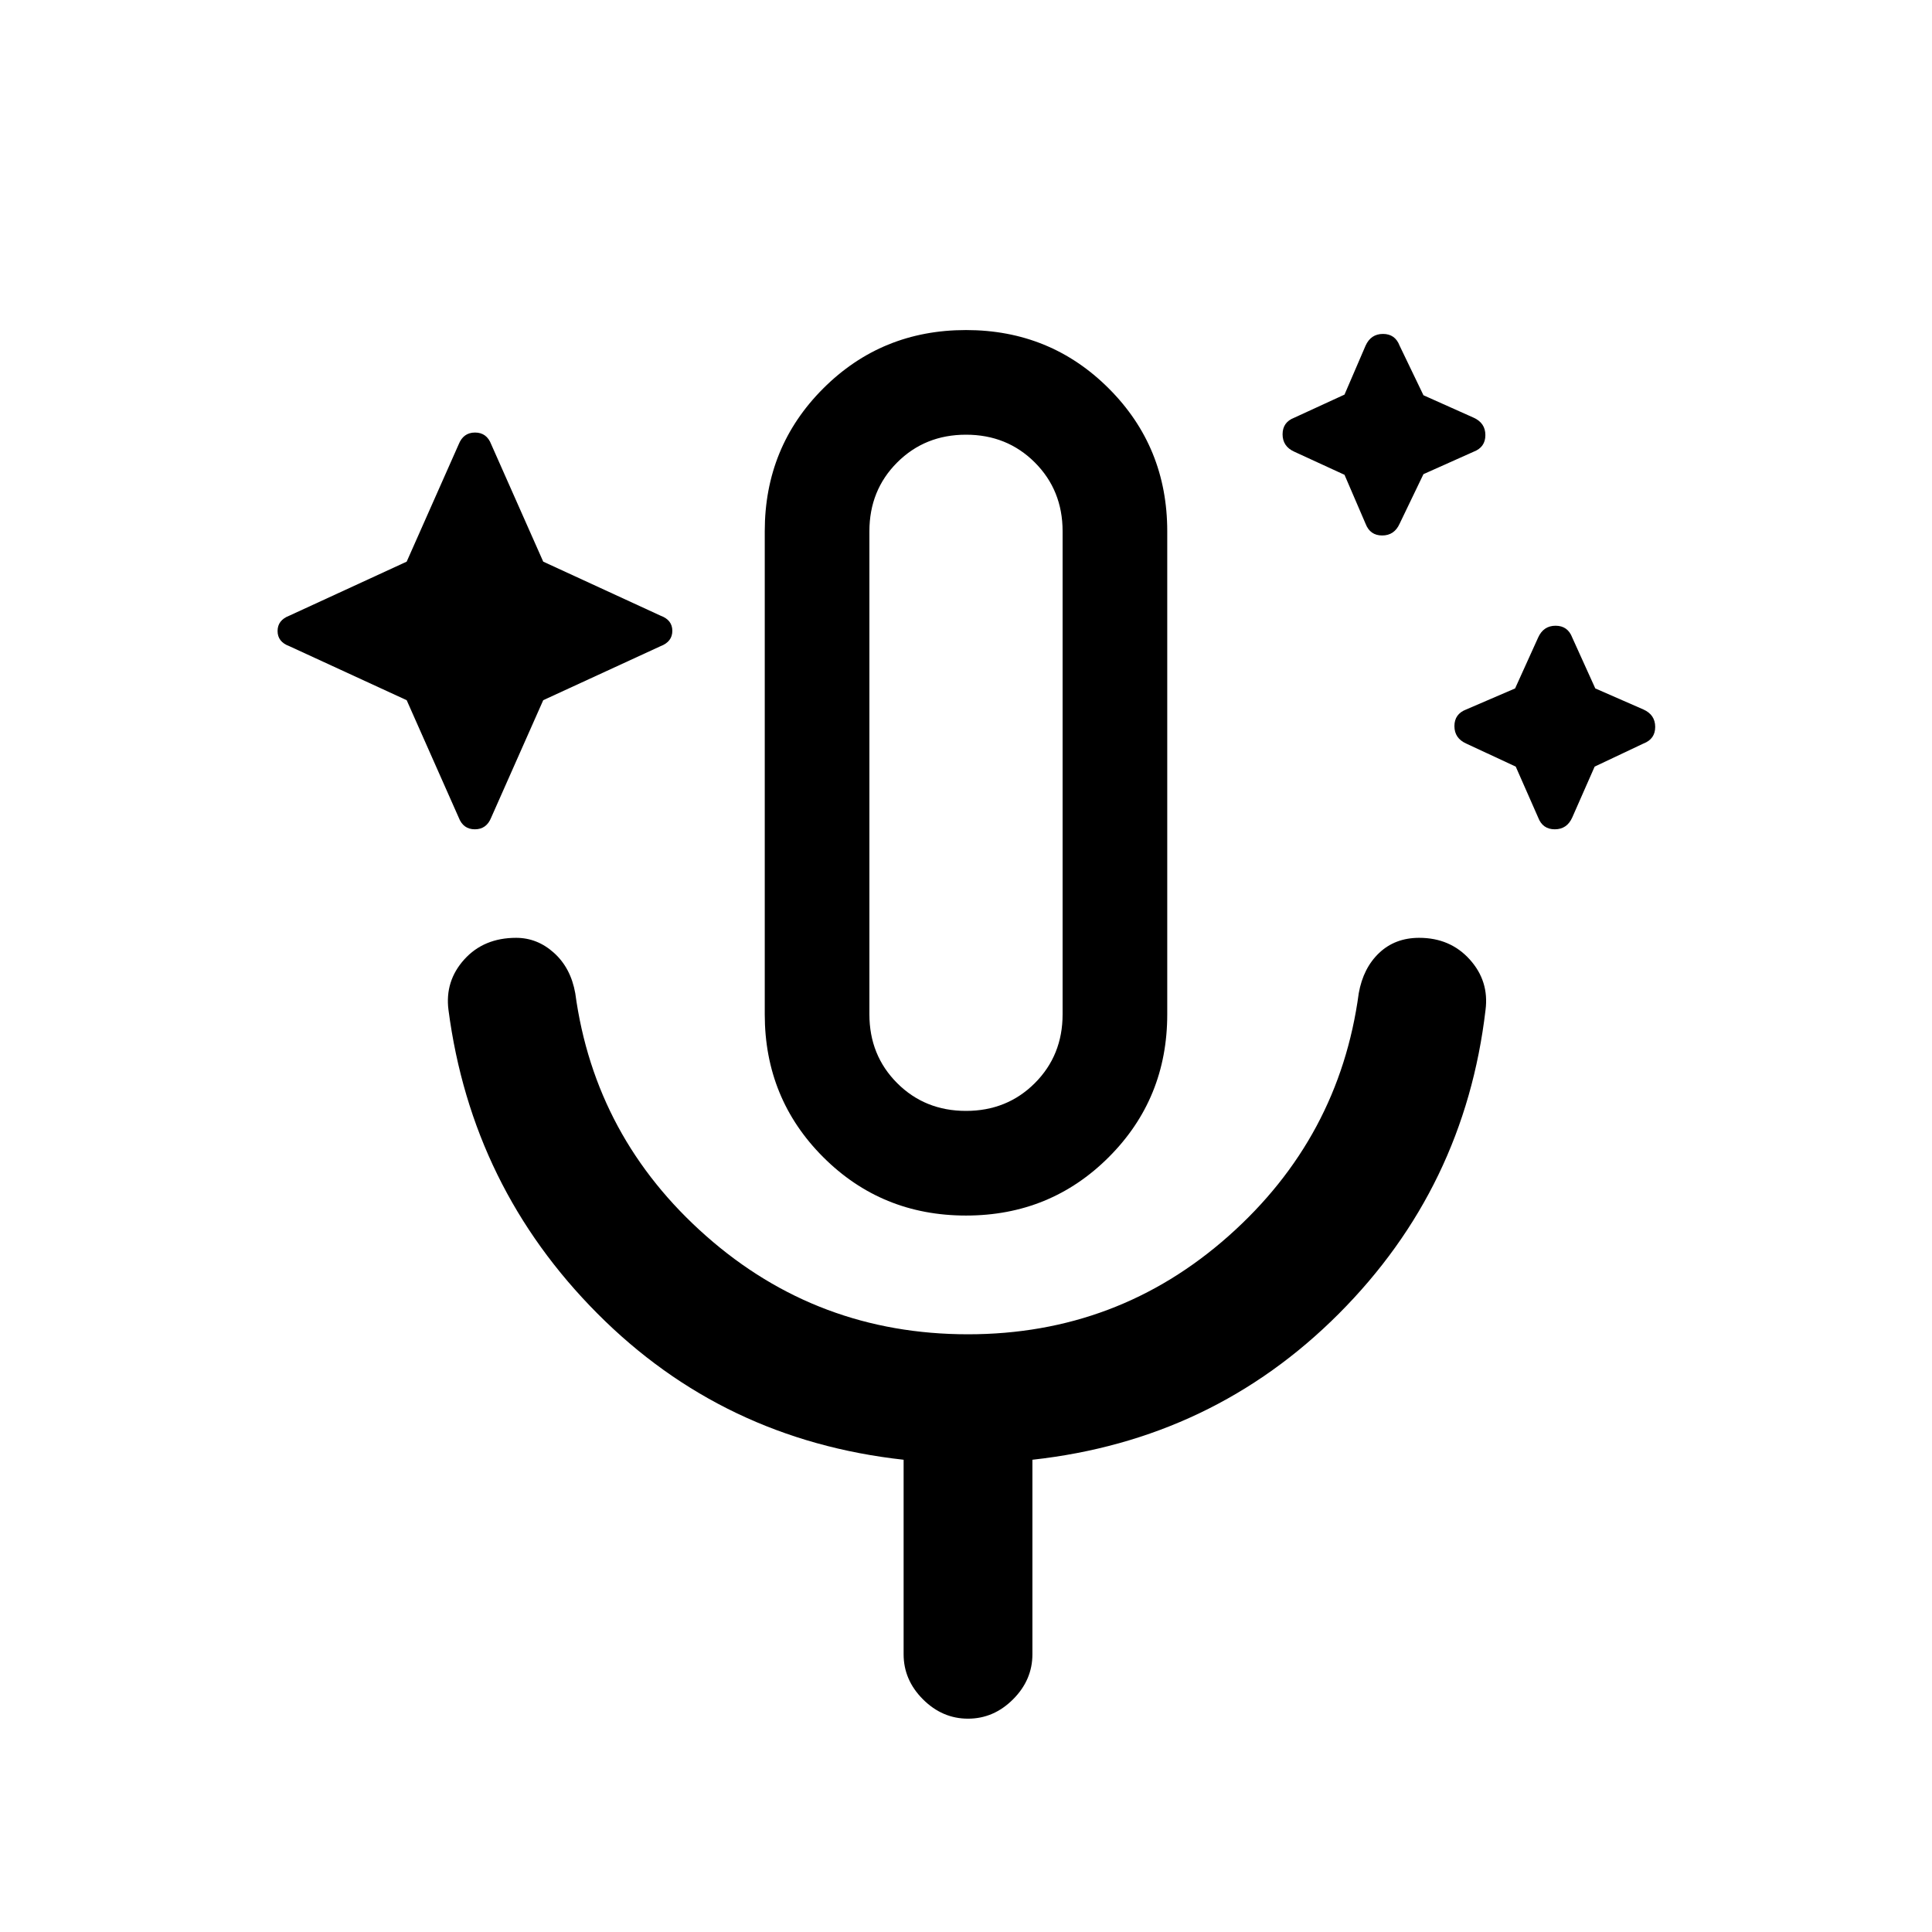 <svg xmlns="http://www.w3.org/2000/svg" height="20" viewBox="0 -960 960 960" width="20"><path d="m202.079-612.077-58.308-26.846q-5.846-2.14-5.846-7.532 0-5.391 5.846-7.622l58.308-26.846 25.846-58.307q2.321-5.846 8.122-5.846t8.031 5.846l25.846 58.307 58.308 26.846q5.846 2.14 5.846 7.532 0 5.391-5.846 7.622l-58.308 26.846-25.846 58.307q-2.321 5.846-8.122 5.846t-8.031-5.846l-25.846-58.307Zm465.997-112-24.922-11.462q-5.847-2.63-5.847-8.661t5.847-8.261l24.922-11.462 10.462-24.307q2.631-5.846 8.661-5.846 6.031 0 8.262 5.846l11.846 24.624 24.923 11.145q5.846 2.63 5.846 8.661t-5.846 8.261l-24.923 11.145-11.846 24.624q-2.631 5.846-8.662 5.846-6.03 0-8.261-5.846l-10.462-24.307Zm85.086 145-24.625-11.462q-5.846-2.63-5.846-8.661t5.846-8.261l24.308-10.462 11.461-25.307q2.631-5.846 8.662-5.846 6.031 0 8.261 5.846l11.462 25.307 23.923 10.462q5.846 2.63 5.846 8.661t-5.846 8.261l-24.24 11.462-11.145 25.307q-2.63 5.846-8.661 5.846t-8.262-5.846l-11.144-25.307ZM480-356.001q-41.922 0-70.961-29.038-29.038-29.039-29.038-70.961v-240q0-41.922 29.038-70.961 29.039-29.038 70.961-29.038t70.961 29.038q29.038 29.039 29.038 70.961v240q0 41.922-29.038 70.961-29.039 29.038-70.961 29.038ZM480-576Zm0 168q20.4 0 34.2-13.8Q528-435.6 528-456v-240q0-20.4-13.8-34.2Q500.4-744 480-744q-20.4 0-34.2 13.8Q432-716.4 432-696v240q0 20.4 13.8 34.2Q459.6-408 480-408Zm1 301.999q-12.769 0-22.384-9.615T449.001-138v-96.66q-89.692-9.88-152.154-72.649-62.461-62.769-73.999-150.846-1.847-14.35 7.845-25.098Q240.384-494 256.462-494q10.538 0 18.846 7.5 8.307 7.5 10.538 20.038 9.725 71.797 65.041 120.629Q406.204-297 481-297q74.421 0 129.458-48.833 55.037-48.832 64.696-120.629Q677.385-479 685.307-486.5q7.923-7.5 19.883-7.5 15.407 0 25.108 10.747 9.701 10.748 7.854 25.098-10.343 88.254-72.902 150.934-62.559 62.681-152.251 72.561V-138q0 12.769-9.615 22.384T481-106.001Z"/></svg>